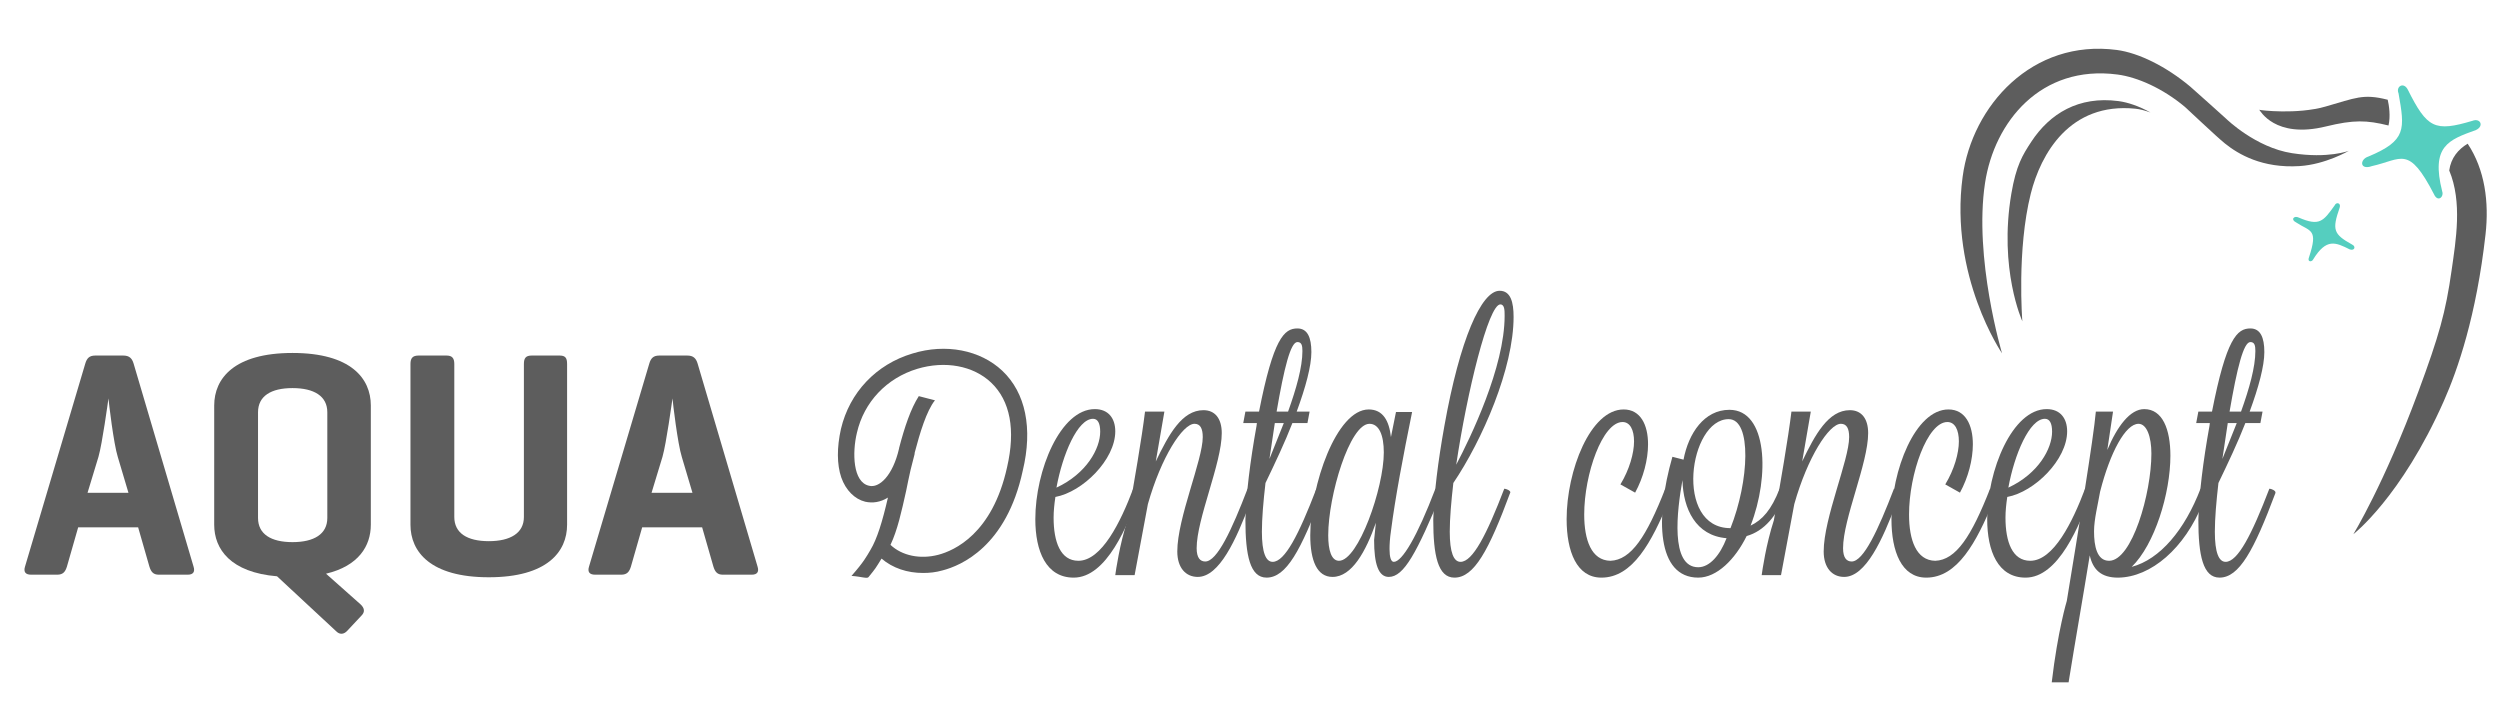 <?xml version="1.0" encoding="utf-8"?>
<!-- Generator: Adobe Illustrator 15.1.0, SVG Export Plug-In  -->
<!DOCTYPE svg PUBLIC "-//W3C//DTD SVG 1.1//EN" "http://www.w3.org/Graphics/SVG/1.1/DTD/svg11.dtd">
<svg version="1.1"
	 xmlns="http://www.w3.org/2000/svg" xmlns:xlink="http://www.w3.org/1999/xlink" xmlns:a="http://ns.adobe.com/AdobeSVGViewerExtensions/3.0/"
	 x="0px" y="0px" width="450px" height="130px" viewBox="-4.403 -8.772 450 130" enable-background="new -4.403 -8.772 450 130"
	 xml:space="preserve">
<defs>
</defs>
<path fill="#5d5d5d" d="M355.965,54.829c0,0-9.502-13.892-7.091-31.801c1.71-12.781,12.528-24.815,27.751-22.807
	c3.976,0.526,8.93,3,13.235,6.611c0.646,0.539,6.472,5.795,6.472,5.795s5.266,5.155,11.821,6.171
	c6.556,1.018,10.252-0.433,10.252-0.433s-4.198,2.464-8.895,2.759c-6.689,0.419-10.983-2.113-13.405-4.055
	c-1.621-1.3-6.65-6.111-7.215-6.592c-3.993-3.347-8.553-5.36-12.132-5.833c-13.821-1.823-22.187,8.532-23.854,19.516
	C350.851,37.69,355.965,54.829,355.965,54.829z"/>
<path fill="#5d5d5d" d="M379.953,10.794c0.859,0.082,1.778,0.344,2.737,0.685c-2.027-1.129-4.044-1.827-5.766-2.054
	c-7.181-0.947-12.368,2.258-15.685,7.306c-1.587,2.415-2.737,4.277-3.601,9.364c-2.303,13.602,1.981,22.965,1.981,22.965
	s-1.026-12.844,1.518-22.975C362.933,18.943,368.14,9.604,379.953,10.794z"/>
<path fill-rule="evenodd" clip-rule="evenodd" fill="#55CEBF" d="M409.374,30.394c3.727,1.594,4.389,0.701,6.464-2.199
	c0.287-0.671,1.193-0.435,0.897,0.412c-1.379,3.972-1.139,4.77,2.225,6.63c0.76,0.344,0.463,1.186-0.401,0.886
	c-2.557-1.271-4.206-2.077-6.6,1.813c-0.233,0.493-1.09,0.467-0.747-0.382c1.722-5.167,0.242-4.611-2.266-6.26
	C407.801,30.731,408.563,29.97,409.374,30.394"/>
<path fill="#5d5d5d" d="M439.775,17.093c-1.688,1.015-3.008,2.547-3.316,4.823c2.376,5.674,1.204,12.539,0.425,17.987
	c-1.069,7.563-2.247,11.724-5.994,21.85c-6.193,16.708-11.693,25.634-11.693,25.634s8.602-6.609,16.292-23.975
	c2.496-5.628,5.856-15.333,7.503-29.99C443.647,27.615,442.882,21.757,439.775,17.093z"/>
<path fill-rule="evenodd" clip-rule="evenodd" fill="#55CEBF" d="M421.904,19.404c6.904-2.874,6.563-4.932,5.429-11.382
	c-0.522-1.211,0.93-2.147,1.685-0.629c3.47,6.925,4.828,7.609,11.618,5.582c1.42-0.555,2.146,0.946,0.639,1.656
	c-4.947,1.784-8.142,2.886-6.081,11.047c0.352,0.976-0.782,2.032-1.484,0.502c-4.594-8.893-5.771-6.254-11.162-5.054
	C420.338,21.92,420.291,19.916,421.904,19.404"/>
<path fill="#5d5d5d" d="M425.387,9.184c-4.465-1.143-5.776-0.31-11.246,1.237c-5.092,1.442-11.704,0.666-11.885,0.565
	c0.138,0.077,2.783,5.261,11.991,3.007c5.038-1.232,7.361-1.146,11.279-0.176C425.921,12.13,425.621,10.229,425.387,9.184z"/>
<path fill="#5d5d5d" d="M17.791,55.227c1.044,0,1.567,0.461,1.856,1.45l10.79,36.545c0.291,0.928-0.058,1.45-1.044,1.45h-5.221
	c-0.986,0-1.392-0.522-1.682-1.45l-2.031-7.08H9.67l-2.029,7.08c-0.291,0.928-0.698,1.45-1.742,1.45H1.201
	c-1.045,0-1.392-0.522-1.103-1.45l10.848-36.545c0.29-0.988,0.755-1.45,1.798-1.45H17.791z M16.805,73.497
	c-0.754-2.376-1.624-9.8-1.682-10.556c-0.117,0.756-1.102,8.063-1.798,10.5l-1.972,6.494h7.367L16.805,73.497z"/>
<path fill="#5d5d5d" d="M62.344,85.679c0,3.828-2.204,7.425-8.063,8.816l6.208,5.511c0.753,0.696,0.812,1.394,0.174,2.03
	l-2.552,2.726c-0.582,0.641-1.335,0.755-1.972,0.119l-10.674-9.92c-8.354-0.697-11.311-4.874-11.311-9.282V64.215
	c0-4.871,3.596-9.454,14.095-9.454c10.5,0,14.096,4.583,14.096,9.454V85.679z M42.042,84.461c0,2.899,2.318,4.35,6.205,4.35
	c3.887,0,6.266-1.45,6.266-4.35V65.433c0-2.899-2.378-4.349-6.266-4.349c-3.887,0-6.205,1.449-6.205,4.349V84.461z"/>
<path fill="#5d5d5d" d="M77.371,84.288c0,2.897,2.32,4.351,6.206,4.351c3.887,0,6.322-1.453,6.322-4.351V56.731
	c0-1.043,0.349-1.505,1.393-1.505h5.046c1.045,0,1.335,0.461,1.335,1.505v28.948c0,4.872-3.597,9.457-14.096,9.457
	c-10.499,0-14.096-4.585-14.096-9.457V56.731c0-1.043,0.406-1.505,1.45-1.505h5.048c0.985,0,1.393,0.461,1.393,1.505V84.288z"/>
<path fill="#5d5d5d" d="M119.313,55.227c1.045,0,1.567,0.461,1.856,1.45l10.79,36.545c0.291,0.928-0.059,1.45-1.044,1.45h-5.222
	c-0.987,0-1.392-0.522-1.682-1.45l-2.031-7.08h-10.79l-2.029,7.08c-0.291,0.928-0.697,1.45-1.741,1.45h-4.698
	c-1.045,0-1.392-0.522-1.103-1.45l10.849-36.545c0.29-0.988,0.753-1.45,1.798-1.45H119.313z M118.328,73.497
	c-0.754-2.376-1.625-9.8-1.682-10.556c-0.117,0.756-1.103,8.063-1.799,10.5l-1.972,6.494h7.366L118.328,73.497z"/>
<g>
	<g>
		<path fill="#5d5d5d" d="M199.572,79.195c0.322,0,1.162,0.452,1.162,0.646c-2.13,5.938-5.937,15.36-11.876,15.36
			c-4.969,0-6.905-4.775-6.905-10.518c0-8.783,4.516-19.816,10.714-19.816c2.452,0,3.678,1.679,3.678,4.002
			c0,5.098-5.873,10.907-10.778,11.81c-0.193,1.292-0.322,2.518-0.322,3.743c0,4.324,1.225,7.747,4.454,7.747
			C193.892,92.169,197.313,85.199,199.572,79.195z M185.76,79.002c5.421-2.518,7.873-7.035,7.873-10.069
			c0-1.549-0.451-2.321-1.29-2.321C189.567,66.612,186.857,72.997,185.76,79.002z"/>
		<path fill="#5d5d5d" d="M196.344,94.75c0.129-0.901,0.773-5.485,2.194-9.874c1.227-6.973,2.583-14.783,3.163-19.556h3.486
			l-1.549,8.968c2.322-4.837,4.71-9.228,8.583-9.228c2.066,0,3.293,1.486,3.293,4.131c0,5.421-4.519,15.424-4.519,20.717
			c0,1.745,0.645,2.39,1.55,2.39c2.129,0,4.776-5.681,7.616-13.103c0.388,0,1.161,0.518,1.161,0.646l-0.709,1.869
			c-2.517,6.716-5.55,13.363-9.422,13.363c-2.131,0-3.681-1.612-3.681-4.582c0-6.005,4.583-16.459,4.583-20.59
			c0-1.55-0.453-2.389-1.485-2.389c-2.13,0-6.003,6.003-8.39,14.458l-2.389,12.778H196.344z"/>
		<path fill="#5d5d5d" d="M222.223,65.32c2.581-13.167,4.519-14.972,6.905-14.972c1.809,0,2.517,1.608,2.517,4.257
			c0,2.519-1.03,6.327-2.646,10.715h2.325l-0.388,2.064h-2.711c-1.356,3.484-3.099,7.163-4.84,10.78
			c-0.389,3.354-0.647,6.386-0.647,8.775c0,3.745,0.712,5.421,1.938,5.421c2.193,0,4.711-4.907,7.872-13.166
			c0.325,0,1.1,0.323,1.1,0.646v0.129c-3.871,10.325-6.52,15.231-10.069,15.231c-2.968,0-3.808-4.002-3.808-10.39
			c0.129-4.648,0.84-10.455,2-16.911c0-0.193,0.064-0.322,0.064-0.517h-2.452l0.387-2.064H222.223z M226.679,67.384h-1.616
			l-0.967,6.454L226.679,67.384z M229.128,52.797c-1.226,0-2.387,4.648-3.742,12.523h2.063c1.484-4.132,2.583-8.004,2.583-10.909
			C230.032,53.445,229.904,52.797,229.128,52.797z"/>
		<path fill="#5d5d5d" d="M246.875,65.383h2.902c-1.61,7.938-3.029,15.361-3.807,21.429c-0.192,1.292-0.257,2.388-0.257,3.227
			c0,1.484,0.257,2.322,0.773,2.322c1.486,0,4.196-4.518,7.486-13.166c0.39,0,1.163,0.518,1.163,0.646
			c-4.516,10.907-6.843,15.232-9.551,15.232c-1.874,0-2.647-2.325-2.647-6.647l0.322-3.1c-1.808,5.165-4.324,9.747-7.809,9.747
			c-2.775,0-4.004-2.904-4.004-7.486c0-9.038,4.715-22.657,10.523-22.657c2.58,0,3.678,2.067,3.999,4.972L246.875,65.383z
			 M234.677,87.587c0,2.708,0.582,4.582,1.937,4.582c3.484,0,8.068-13.103,8.068-19.494c0-3.097-0.839-5.162-2.581-5.162
			C238.55,67.513,234.677,80.42,234.677,87.587z"/>
		<path fill="#5d5d5d" d="M266.366,79.195c0.32,0,1.095,0.323,1.095,0.646c-3.871,10.454-6.518,15.36-10.066,15.36
			c-2.972,0-3.811-4.002-3.811-10.39c0.131-4.648,0.839-10.455,2.002-16.911c2.776-15.556,6.648-24.333,9.94-24.333
			c2,0,2.517,2.067,2.517,4.709c0,9.231-5.613,22.141-10.845,29.888c-0.384,3.354-0.645,6.386-0.645,8.775
			c0,3.745,0.71,5.421,1.937,5.421C260.686,92.361,263.203,87.454,266.366,79.195z M265.655,46.021
			c-2.13,0-6.002,15.813-7.938,28.851c2.581-4.904,8.713-17.556,8.713-26.787C266.431,47.118,266.431,46.021,265.655,46.021z"/>
		<path fill="#5d5d5d" d="M287.273,78.421c1.612-2.648,2.452-5.615,2.452-7.745c0-2.064-0.711-3.485-2.065-3.485
			c-3.615,0-6.905,9.358-6.905,16.654c0,4.581,1.29,8.259,4.709,8.324c3.746-0.131,6.521-4.389,9.878-12.975
			c0.32,0,1.291,0.452,1.291,0.646l-0.645,1.483c-3.101,7.552-6.52,13.877-12.137,13.877c-4.452,0-6.261-4.71-6.261-10.518
			c0-8.715,4.258-19.754,10.266-19.754c3.031,0,4.39,2.777,4.39,6.262c0,2.775-0.842,6.002-2.325,8.714L287.273,78.421z"/>
		<path fill="#5d5d5d" d="M317.091,79.841c-1.615,4.26-3.938,6.971-7.099,7.875c-2.066,4.194-5.357,7.485-8.714,7.485
			c-7.421,0-7.81-10.715-4.649-21.751l2.001,0.517c0.903-4.776,3.743-8.972,8.263-8.972c6.843,0,7.293,11.94,3.809,20.846
			c2.131-1.029,3.743-2.838,5.228-6.646C316.25,79.195,317.22,79.454,317.091,79.841z M306.377,88.104
			c-5.551-0.452-7.81-5.295-7.938-10.457c-0.971,5.421-2.261,15.685,2.839,15.685C303.345,93.332,305.214,91.135,306.377,88.104z
			 M307.087,86.295c3.356-8.456,3.872-19.62-0.325-19.62C299.603,66.675,296.89,86.295,307.087,86.295z"/>
		<path fill="#5d5d5d" d="M312.699,94.75c0.129-0.901,0.773-5.485,2.194-9.874c1.226-6.973,2.582-14.783,3.161-19.556h3.485
			l-1.548,8.968c2.324-4.837,4.71-9.228,8.584-9.228c2.063,0,3.291,1.486,3.291,4.131c0,5.421-4.517,15.424-4.517,20.717
			c0,1.745,0.646,2.39,1.547,2.39c2.131,0,4.775-5.681,7.617-13.103c0.387,0,1.161,0.518,1.161,0.646l-0.71,1.869
			c-2.516,6.716-5.551,13.363-9.423,13.363c-2.131,0-3.68-1.612-3.68-4.582c0-6.005,4.585-16.459,4.585-20.59
			c0-1.55-0.452-2.389-1.487-2.389c-2.128,0-6.001,6.003-8.388,14.458l-2.39,12.778H312.699z"/>
		<path fill="#5d5d5d" d="M345.743,78.421c1.613-2.648,2.451-5.615,2.451-7.745c0-2.064-0.71-3.485-2.066-3.485
			c-3.615,0-6.903,9.358-6.903,16.654c0,4.581,1.289,8.259,4.709,8.324c3.743-0.131,6.519-4.389,9.876-12.975
			c0.321,0,1.29,0.452,1.29,0.646l-0.644,1.483c-3.099,7.552-6.52,13.877-12.135,13.877c-4.453,0-6.261-4.71-6.261-10.518
			c0-8.715,4.259-19.754,10.264-19.754c3.031,0,4.388,2.777,4.388,6.262c0,2.775-0.838,6.002-2.323,8.714L345.743,78.421z"/>
		<path fill="#5d5d5d" d="M370.911,79.195c0.322,0,1.16,0.452,1.16,0.646c-2.128,5.938-5.938,15.36-11.874,15.36
			c-4.972,0-6.904-4.775-6.904-10.518c0-8.783,4.516-19.816,10.71-19.816c2.454,0,3.68,1.679,3.68,4.002
			c0,5.098-5.873,10.907-10.778,11.81c-0.193,1.292-0.322,2.518-0.322,3.743c0,4.324,1.227,7.747,4.453,7.747
			C365.231,92.169,368.652,85.199,370.911,79.195z M357.1,79.002c5.42-2.518,7.873-7.035,7.873-10.069
			c0-1.549-0.452-2.321-1.291-2.321C360.906,66.612,358.194,72.997,357.1,79.002z"/>
		<path fill="#5d5d5d" d="M375.942,65.32l-1.031,6.903c1.808-4.322,4.132-7.355,6.646-7.355c3.294,0,4.712,3.611,4.712,8.391
			c0,6.775-2.838,16.006-6.971,20.006c5.101-1.354,9.553-6.647,12.393-14.069c0.323,0,1.164,0.518,1.164,0.711l-0.777,1.937
			c-3.227,8.065-9.292,13.294-15.23,13.359c-3.034,0-4.518-1.419-5.098-4.002c-1.229,7.617-2.583,15.23-3.809,22.852h-3.035
			c1.099-9.36,2.712-14.655,2.712-14.655c2.002-12.197,4.842-29.429,5.228-34.076H375.942z M372.524,86.876
			c0,2.645,0.515,5.293,2.709,5.293c4.131,0,7.615-12.136,7.615-19.301c0-3.031-0.836-5.355-2.321-5.355
			c-2.324,0-5.099,5.1-6.908,12.199C373.235,81.971,372.524,84.684,372.524,86.876z"/>
		<path fill="#5d5d5d" d="M393.756,65.32c2.582-13.167,4.519-14.972,6.905-14.972c1.808,0,2.517,1.608,2.517,4.257
			c0,2.519-1.031,6.327-2.645,10.715h2.322l-0.387,2.064h-2.71c-1.355,3.484-3.099,7.163-4.843,10.78
			c-0.384,3.354-0.646,6.386-0.646,8.775c0,3.745,0.712,5.421,1.938,5.421c2.194,0,4.711-4.907,7.875-13.166
			c0.319,0,1.094,0.323,1.094,0.646v0.129c-3.87,10.325-6.518,15.231-10.065,15.231c-2.972,0-3.81-4.002-3.81-10.39
			c0.131-4.648,0.838-10.455,2.001-16.911c0-0.193,0.065-0.322,0.065-0.517h-2.454l0.388-2.064H393.756z M398.21,67.384h-1.615
			l-0.968,6.454L398.21,67.384z M400.661,52.797c-1.229,0-2.387,4.648-3.743,12.523h2.064c1.486-4.132,2.581-8.004,2.581-10.909
			C401.563,53.445,401.436,52.797,400.661,52.797z"/>
	</g>
</g>
<path fill="#5d5d5d" d="M176.008,57.962c-3.968-3.739-10.176-4.945-16.156-3.106c-6.56,1.953-11.329,7.014-12.883,13.57
	c-0.745,3.335-0.745,6.383,0.057,8.743c0.805,2.298,2.417,3.907,4.317,4.37c1.321,0.285,2.696,0.114,4.081-0.749
	c-0.999,4.343-1.954,7.434-3.152,9.432c-0.711,1.191-1.146,2.097-3.407,4.667c1.761,0.123,2.801,0.539,3.058,0.225
	c1.297-1.599,1.249-1.546,2.349-3.341c2.014,1.729,4.66,2.589,7.476,2.589c1.146,0,2.298-0.115,3.506-0.462
	c3.337-0.861,11.501-4.313,14.436-17.94C181.529,68.313,180.207,61.927,176.008,57.962z M176.87,75.329
	c-2.646,12.018-9.545,15.01-12.361,15.758c-3.279,0.861-6.556,0.169-8.625-1.783c1.265-2.646,2.01-6.097,2.82-9.719
	c0.229-1.208,0.513-2.477,0.802-3.798l0.631-2.473c0.06-0.228,0.114-0.4,0.114-0.632c0.901-3.433,2.125-7.534,3.641-9.395
	l-2.912-0.754c-1.439,2.255-2.547,5.515-3.545,9.346v0.059c-1.148,5.002-3.622,7.185-5.404,6.726
	c-2.934-0.633-3.047-5.981-2.185-9.545c1.266-5.52,5.346-9.833,10.868-11.503c5.003-1.494,10.061-0.573,13.284,2.477
	C177.445,63.369,178.425,68.6,176.87,75.329z"/>
</svg>
